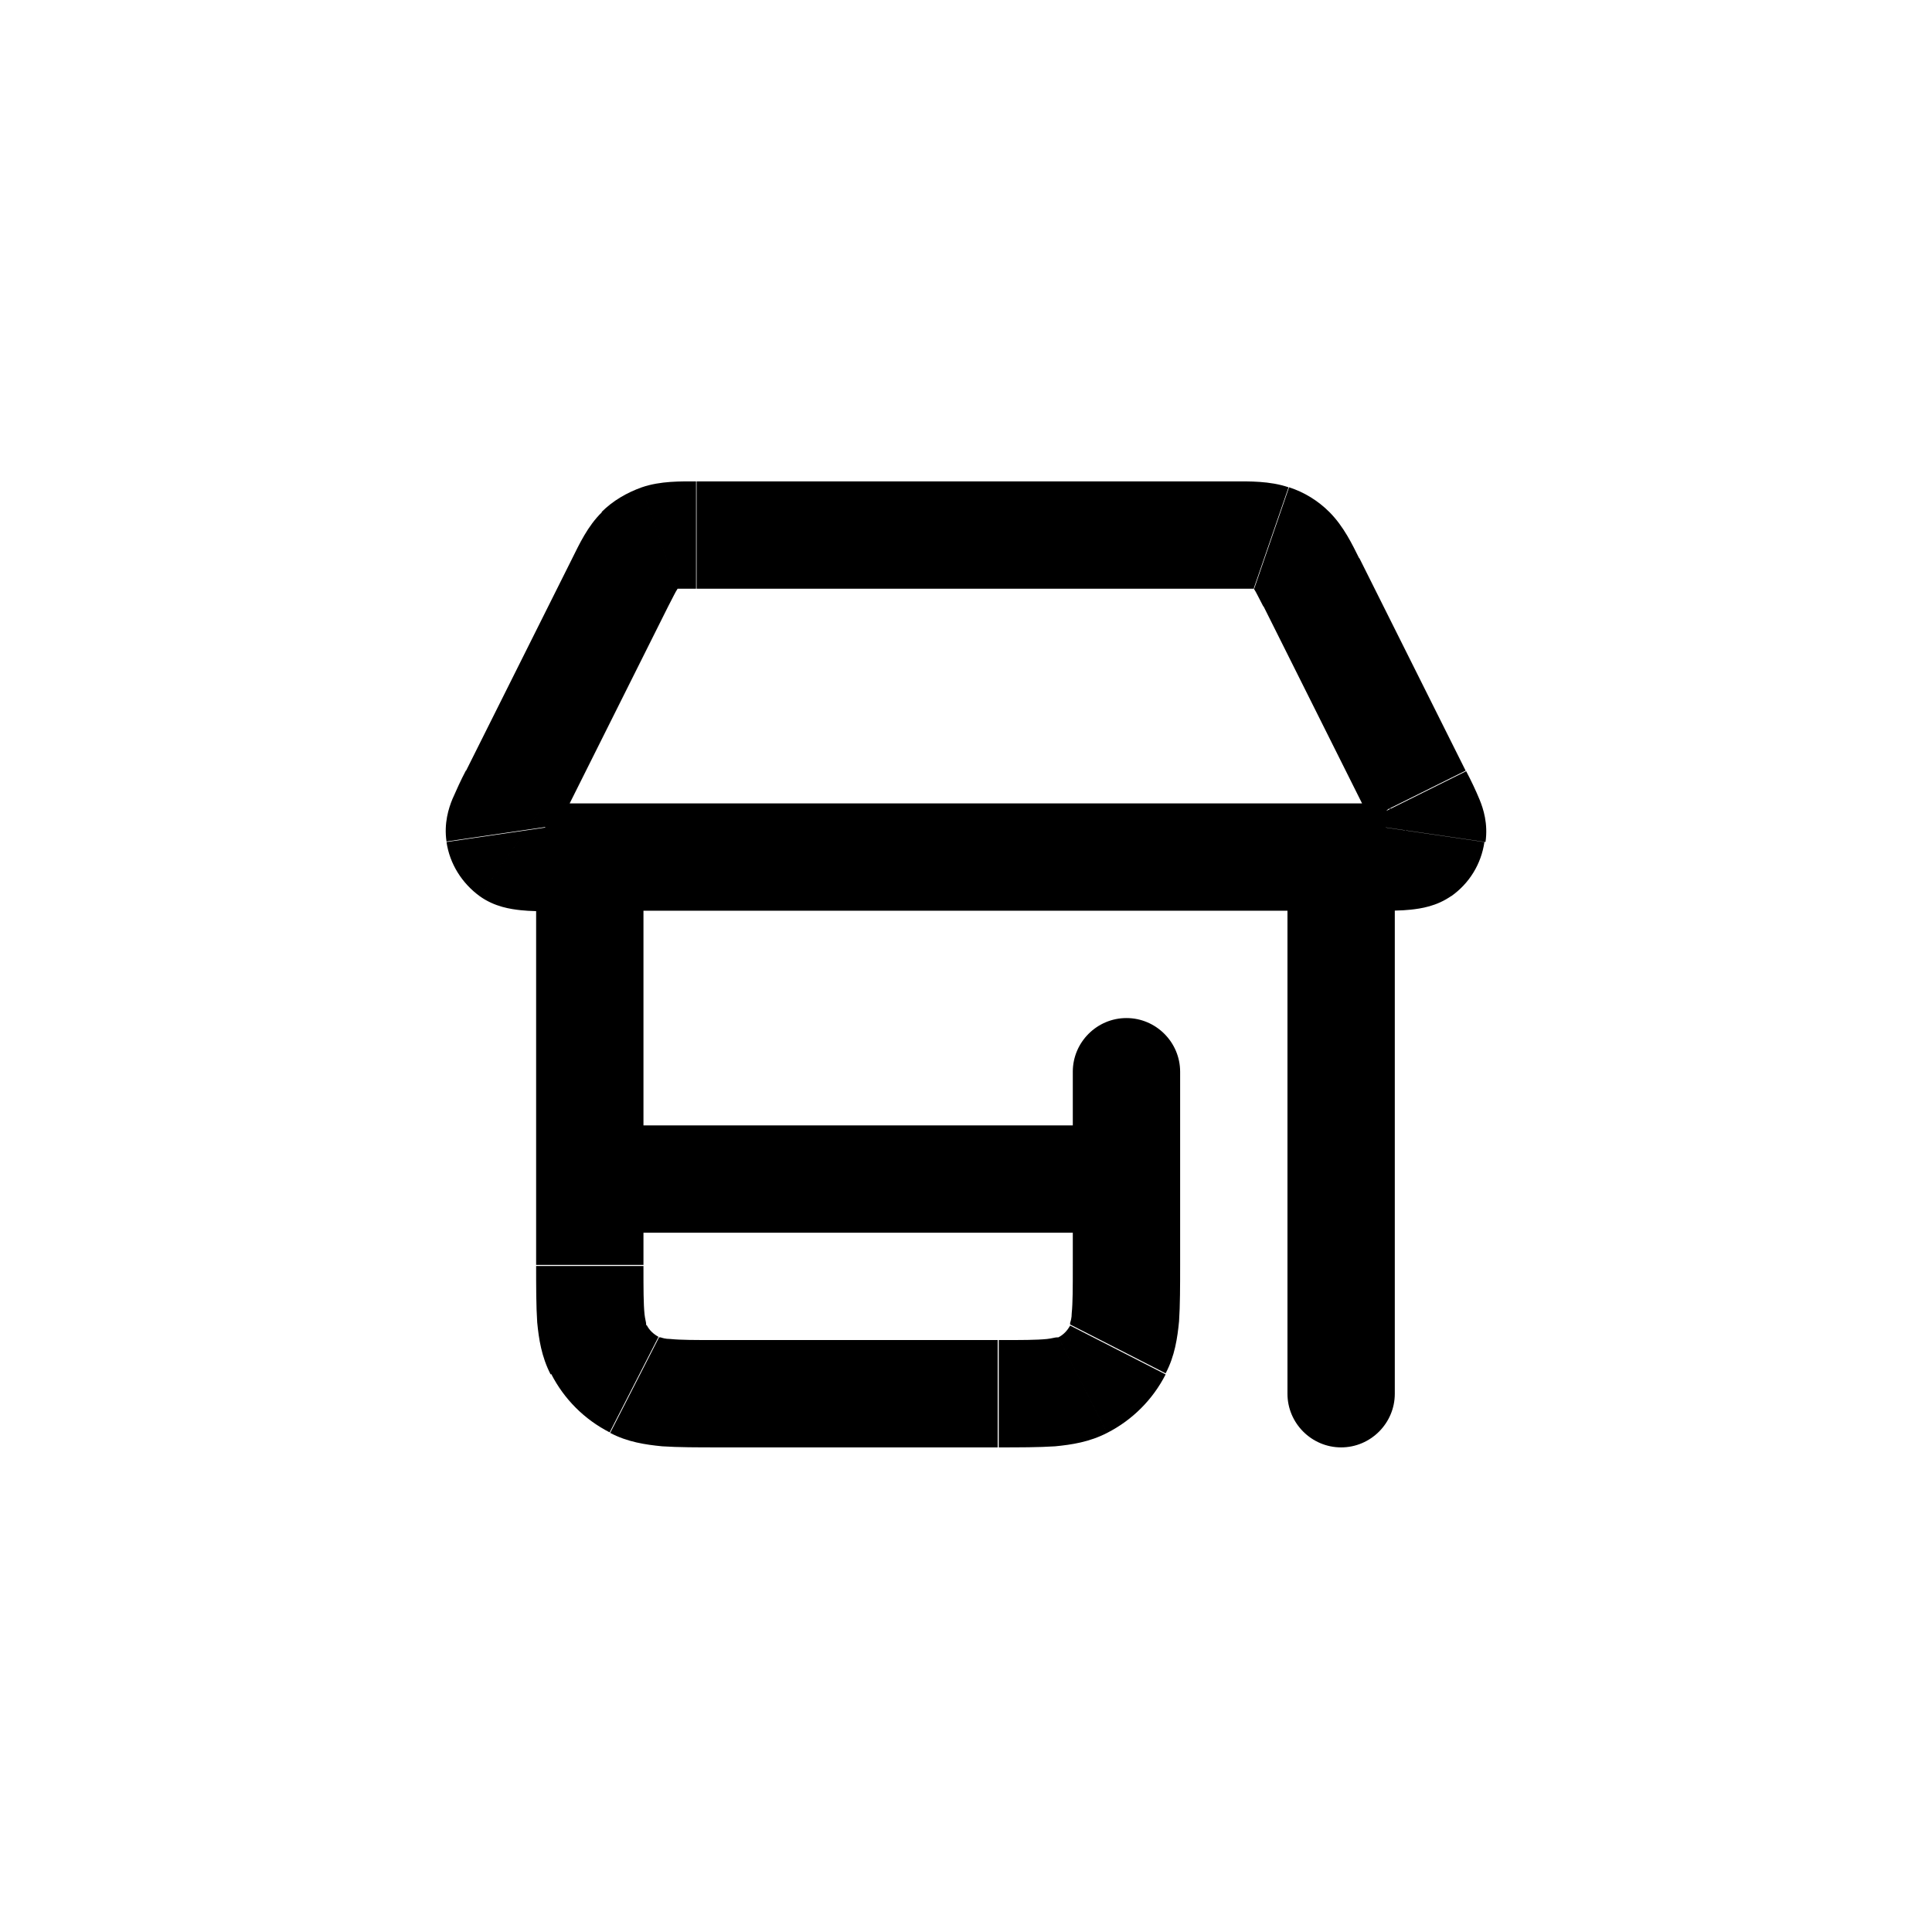 <?xml version="1.0" encoding="UTF-8"?><svg id="k" xmlns="http://www.w3.org/2000/svg" viewBox="0 0 36 36"><path d="M21.99,19.97c0-.55-.45-1-1-1s-1,.45-1,1h2ZM11.99,15.97c0-.55-.45-1-1-1s-1,.45-1,1h2ZM11.81,25.81l-.45.89h0l.45-.89ZM11.16,25.15l.89-.45h0l-.89.45ZM20.83,25.15l-.89-.45h0l.89.45ZM20.17,25.81l-.45-.89h0l.45.89ZM11.55,10.85l.89.45h0l-.89-.45ZM9.57,14.81l-.89-.45h0l.89.45ZM26.41,14.81l-.89.45h0l.89-.45ZM24.44,10.85l.89-.45h0l-.89.45ZM24.07,10.25l-.7.71h0l.7-.71ZM23.7,10.02l.33-.95h0l-.33.95ZM26.47,15.88l-.57-.82h0l.57.82ZM26.68,15.54l.99.15h0s-.99-.15-.99-.15ZM9.31,15.54l-.99.15.99-.15ZM9.52,15.88l-.57.82h0l.57-.82ZM11.91,10.25l-.7-.71h0l.7.71ZM12.29,10.02l.33.95h0l-.33-.95ZM25.99,15.97c0-.55-.45-1-1-1s-1,.45-1,1h2ZM23.99,25.97c0,.55.45,1,1,1s1-.45,1-1h-2ZM10.99,20.97c-.55,0-1,.45-1,1s.45,1,1,1v-2ZM20.99,22.97c.55,0,1-.45,1-1s-.45-1-1-1v2ZM19.99,19.97v3.6h2v-3.6h-2ZM18.59,24.97h-5.2v2h5.2v-2ZM11.99,23.57v-7.6h-2v7.6h2ZM13.39,24.97c-.44,0-.7,0-.9-.02-.09,0-.15-.02-.18-.03-.02,0-.03,0-.03,0,0,0,0,0,0,0l-.91,1.78c.32.17.66.22.97.25.3.02.66.02,1.07.02v-2ZM9.99,23.57c0,.4,0,.77.02,1.07.03.31.08.64.25.97l1.78-.91s0,0,0,0c0,0,0-.02,0-.03,0-.03-.02-.09-.03-.18-.02-.2-.02-.47-.02-.9h-2ZM12.27,24.91c-.09-.05-.17-.12-.22-.22l-1.78.91c.24.47.62.85,1.09,1.09l.91-1.78ZM19.99,23.57c0,.44,0,.7-.02.9,0,.09-.02.15-.03.18,0,.02,0,.03,0,.03,0,0,0,0,0,0l1.78.91c.17-.32.22-.66.25-.97.02-.3.02-.66.02-1.07h-2ZM18.59,26.97c.4,0,.77,0,1.07-.02.31-.03.64-.08.97-.25l-.91-1.78s0,0,0,0c0,0-.02,0-.03,0-.03,0-.09.02-.18.03-.2.02-.47.02-.9.02v2ZM19.94,24.7c-.05.09-.12.17-.22.22l.91,1.78c.47-.24.85-.62,1.09-1.09l-1.78-.91ZM10.66,10.41l-1.98,3.96,1.79.89,1.98-3.96-1.79-.89ZM10.29,16.97h15.41v-2h-15.41v2ZM27.31,14.36l-1.98-3.96-1.79.89,1.98,3.96,1.79-.89ZM23,8.97h-10.02v2h10.02v-2ZM25.33,10.41c-.13-.26-.29-.6-.56-.87l-1.4,1.43s-.03-.04,0,.01c.04.06.08.15.17.32l1.79-.89ZM23,10.97c.19,0,.29,0,.36,0,.06,0,.05,0,0,0l.65-1.89c-.35-.12-.74-.11-1.02-.11v2ZM24.77,9.54c-.21-.21-.47-.37-.75-.46l-.65,1.89h0l1.4-1.43ZM25.7,16.97c.19,0,.41,0,.59-.02.18-.02.48-.06.76-.26l-1.15-1.64c.08-.05.15-.08.19-.09.03,0,.05,0,.02,0-.03,0-.07,0-.14,0-.07,0-.16,0-.27,0v2ZM25.52,15.26c.05.1.09.17.12.24.03.07.05.1.06.13,0,.02,0,.01,0-.02,0-.04-.02-.11,0-.21l1.98.29c.05-.34-.04-.62-.11-.79-.07-.17-.16-.36-.25-.53l-1.79.89ZM27.04,16.7c.34-.24.56-.6.62-1.01l-1.98-.29c.02-.14.1-.26.21-.34l1.15,1.64ZM8.68,14.36c-.09.17-.18.37-.25.53-.07.17-.16.45-.11.79l1.98-.29c.01.09,0,.17,0,.21,0,.04-.01.05,0,.02,0-.02.03-.06.06-.13.03-.06.07-.14.12-.24l-1.79-.89ZM10.29,14.97c-.11,0-.19,0-.27,0-.07,0-.12,0-.14,0-.03,0-.01,0,.02,0,.04.01.11.04.19.09l-1.15,1.64c.28.2.58.24.76.26.18.02.39.02.59.02v-2ZM8.32,15.69c.06.41.29.77.62,1.01l1.15-1.64c.11.08.19.2.21.34l-1.98.29ZM12.45,11.3c.09-.17.13-.26.17-.32.03-.05.03-.04,0-.01l-1.4-1.43c-.27.26-.43.61-.56.87l1.79.89ZM12.98,8.97c-.29,0-.67-.01-1.02.11l.65,1.89s-.05,0,0,0c.07,0,.17,0,.36,0v-2ZM12.61,10.97h0l-.65-1.89c-.28.1-.54.25-.75.46l1.4,1.43ZM23.99,15.97v10h2v-10h-2ZM10.99,22.97h10v-2h-10v2Z"/></svg>